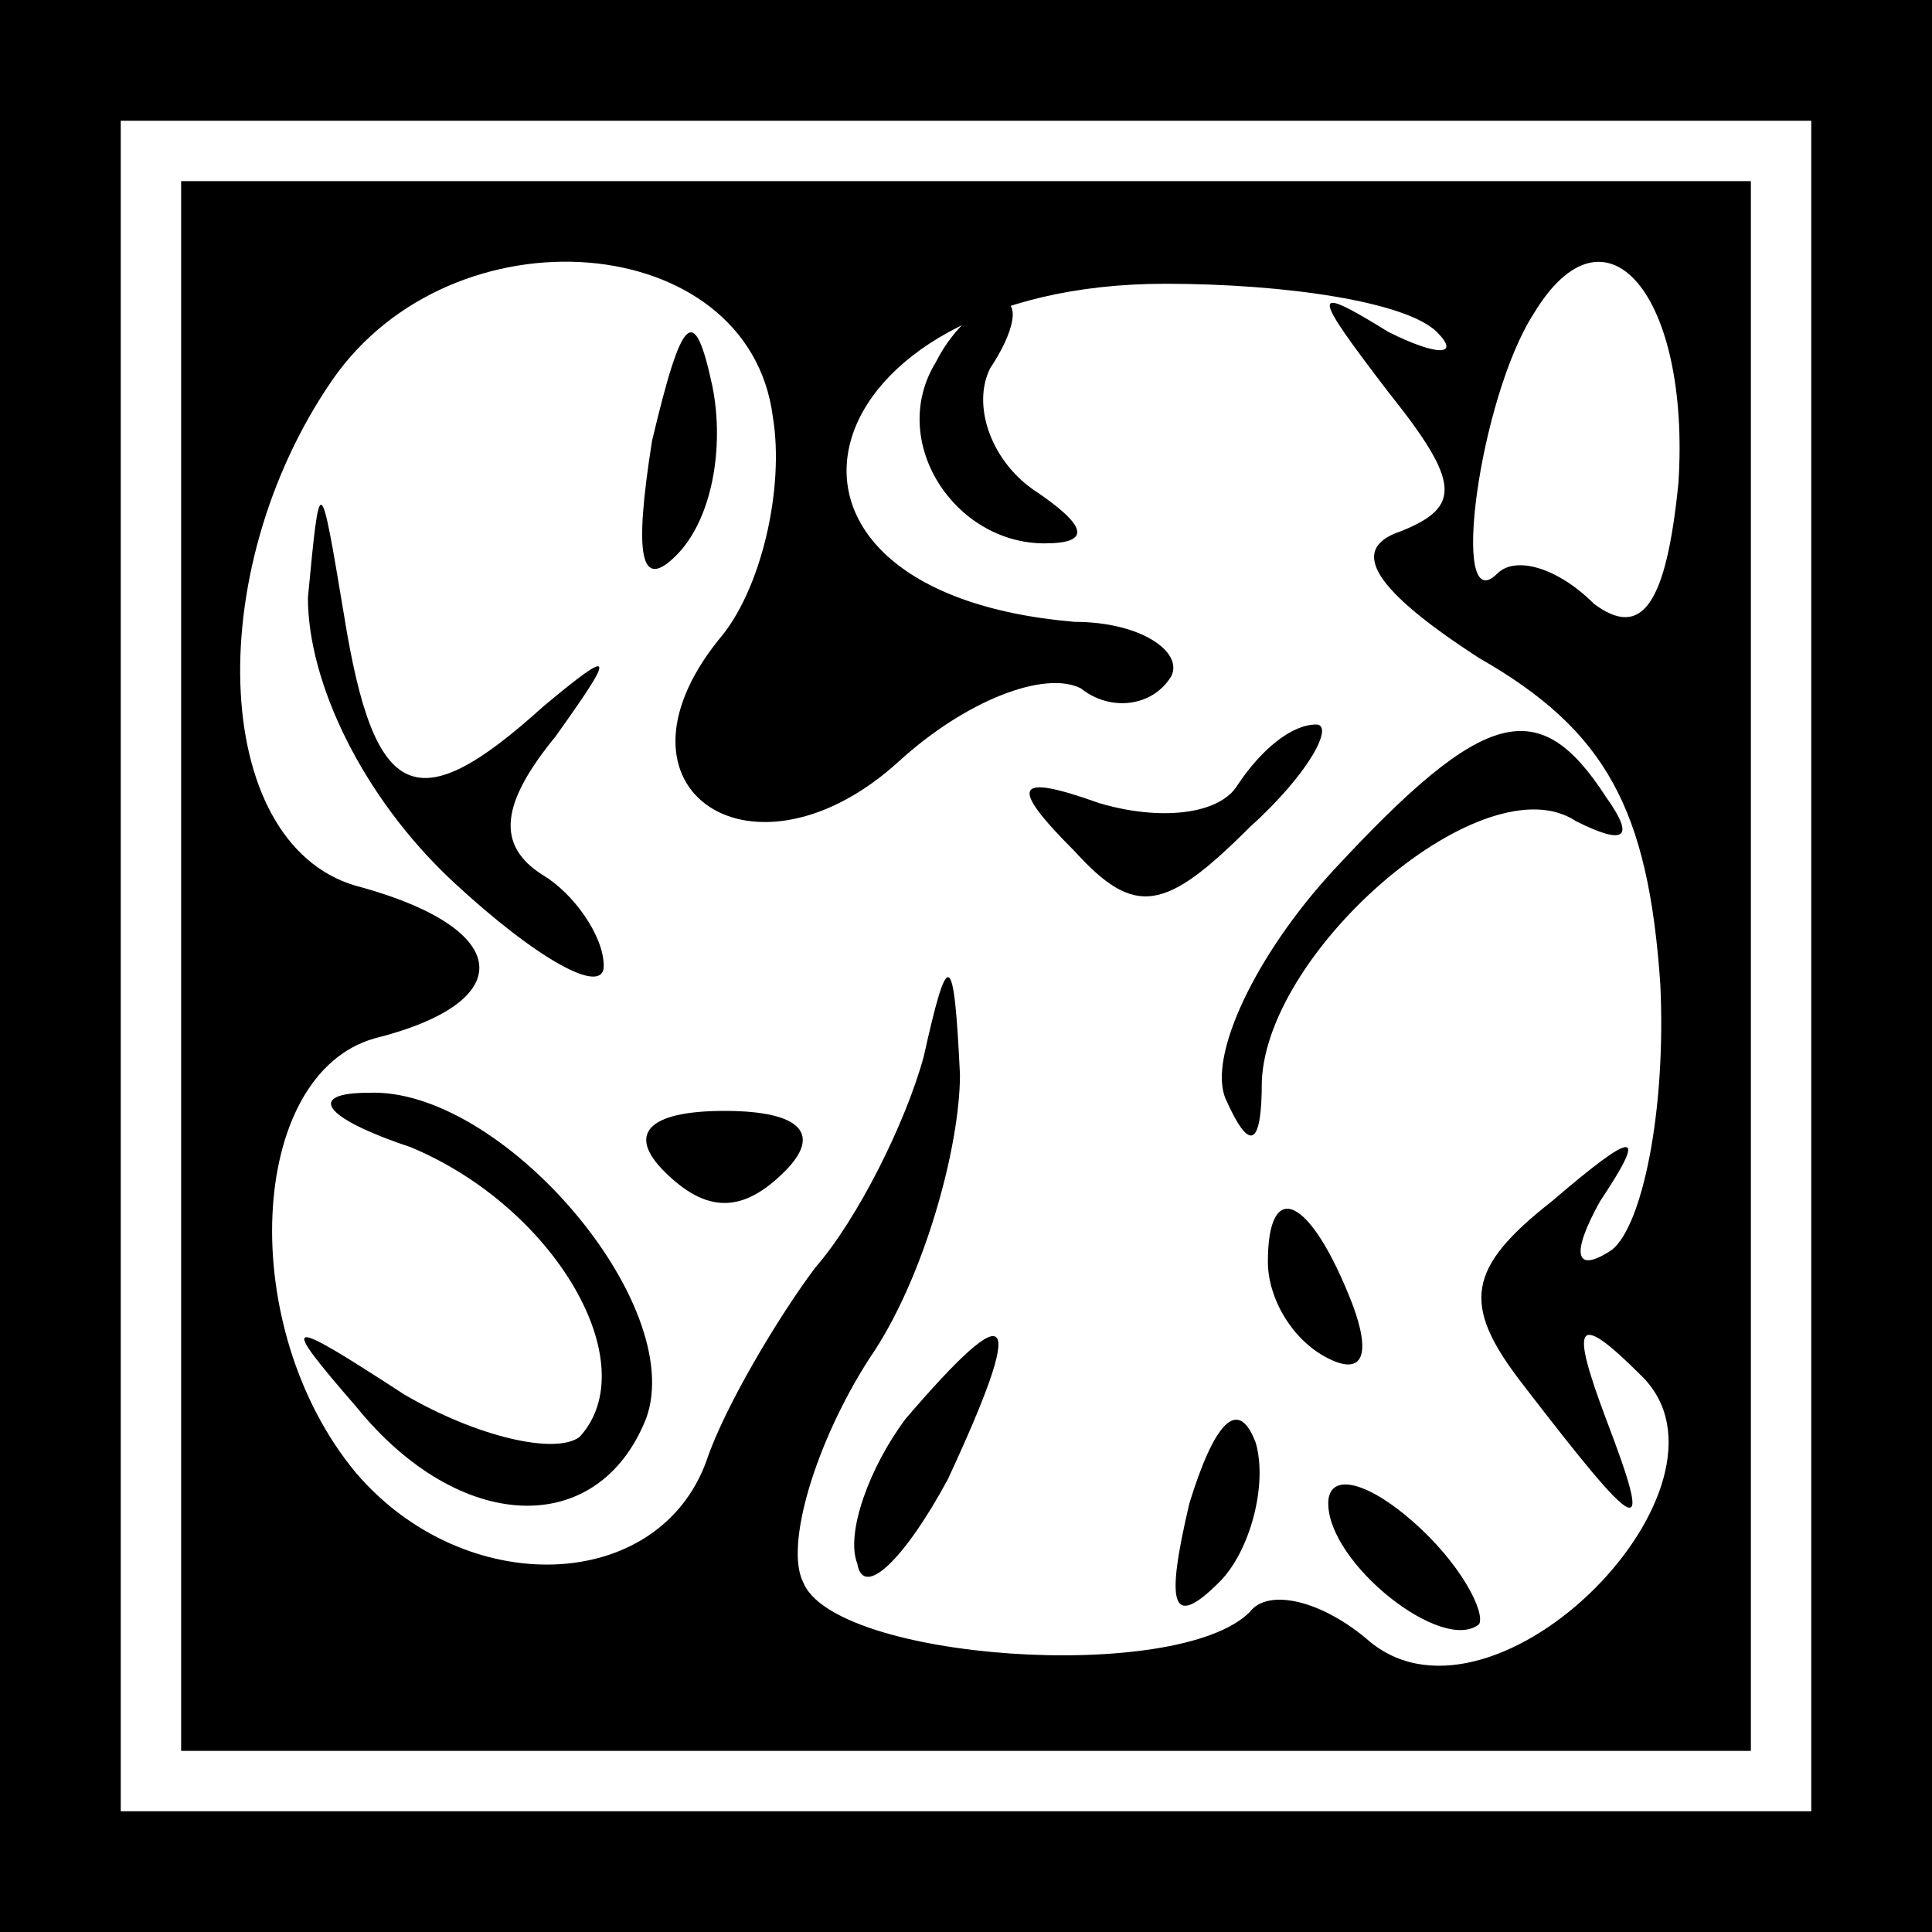 <?xml version="1.0" standalone="no"?>
<!DOCTYPE svg PUBLIC "-//W3C//DTD SVG 20010904//EN"
 "http://www.w3.org/TR/2001/REC-SVG-20010904/DTD/svg10.dtd">
<svg version="1.0" xmlns="http://www.w3.org/2000/svg"
 width="32pt" height="32pt" viewBox="0 0 32 32"
 preserveAspectRatio="xMidYMid meet">
<rect x="0" y="0" width="32" height="32" fill="#808080" stroke="none"/>
<g transform="translate(0,32) scale(0.1,-0.1)"
fill="#000000" stroke="none">
<path fill="#000000" stroke="none" d="M0 160 l0 -160 160 0 160 0 0 160 0
160 -160 0 -160 0 0 -160z"/>
<path fill="#ffffff" stroke="none" d="M300 160 l0 -140 -140 0 -140 0 0 140
0 140 140 0 140 0 0 -140z"/>
<path fill="#000000" stroke="none" d="M30 160 l0 -130 130 0 130 0 0 130 0
130 -130 0 -130 0 0 -130z"/>
<path fill="#ffffff" stroke="none" d="M128 251 c2 -12 -2 -29 -9 -37 -20 -25
6 -42 30 -20 11 10 24 15 30 12 5 -4 12 -3 15 2 2 4 -5 9 -16 9 -59 5 -45 56
15 56 20 0 40 -3 45 -8 4 -4 0 -4 -8 0 -13 8 -13 7 0 -10 12 -15 12 -19 2 -23
-9 -3 -4 -10 13 -21 21 -12 28 -25 30 -54 1 -21 -3 -40 -8 -44 -6 -4 -7 -1 -2
8 8 12 6 12 -8 0 -14 -11 -15 -17 -5 -30 20 -26 22 -27 14 -6 -6 16 -5 18 6 7
18 -18 -24 -61 -45 -44 -8 7 -17 9 -20 5 -12 -12 -69 -8 -74 5 -3 6 2 23 11
37 9 13 15 35 15 47 -1 21 -2 21 -6 3 -3 -11 -11 -27 -18 -35 -6 -8 -15 -23
-18 -32 -8 -22 -40 -23 -58 -2 -20 24 -18 66 3 72 24 6 23 18 -2 25 -25 6 -27
52 -5 84 20 29 69 25 73 -6z"/>
<path fill="#ffffff" stroke="none" d="M278 240 c-2 -20 -6 -26 -14 -20 -6 6
-13 8 -16 5 -8 -8 -3 29 6 43 12 20 26 3 24 -28z"/>
<path fill="#000000" stroke="none" d="M108 247 c-3 -19 -2 -25 4 -19 6 6 8
18 6 28 -3 14 -5 12 -10 -9z"/>
<path fill="#000000" stroke="none" d="M155 260 c-8 -13 3 -30 18 -30 8 0 7 3
-2 9 -7 5 -10 14 -7 20 4 6 5 11 2 11 -3 0 -8 -4 -11 -10z"/>
<path fill="#000000" stroke="none" d="M51 221 c0 -14 9 -33 24 -47 14 -13 25
-19 25 -14 0 5 -5 12 -10 15 -8 5 -7 12 2 23 10 14 10 15 -2 5 -21 -19 -28
-16 -33 15 -4 24 -4 24 -6 3z"/>
<path fill="#000000" stroke="none" d="M205 190 c-3 -5 -13 -6 -23 -3 -14 5
-15 3 -4 -8 10 -11 15 -10 29 4 10 9 14 17 11 17 -4 0 -9 -4 -13 -10z"/>
<path fill="#000000" stroke="none" d="M221 176 c-13 -14 -21 -31 -18 -38 4
-9 6 -8 6 3 1 22 37 53 52 43 8 -4 10 -3 5 4 -11 17 -20 15 -45 -12z"/>
<path fill="#000000" stroke="none" d="M68 130 c24 -10 39 -36 28 -48 -4 -3
-17 0 -29 7 -20 13 -21 13 -8 -2 17 -21 40 -22 48 -2 7 19 -24 55 -46 54 -10
0 -8 -4 7 -9z"/>
<path fill="#000000" stroke="none" d="M110 126 c7 -7 13 -7 20 0 6 6 3 10
-10 10 -13 0 -16 -4 -10 -10z"/>
<path fill="#000000" stroke="none" d="M210 111 c0 -6 4 -13 10 -16 6 -3 7 1
4 9 -7 18 -14 21 -14 7z"/>
<path fill="#000000" stroke="none" d="M150 85 c-6 -8 -10 -19 -8 -24 1 -6 8
1 15 14 13 28 11 31 -7 10z"/>
<path fill="#000000" stroke="none" d="M197 71 c-4 -17 -3 -21 5 -13 5 5 8 16
6 23 -3 8 -7 3 -11 -10z"/>
<path fill="#000000" stroke="none" d="M220 71 c0 -10 19 -25 25 -20 1 2 -3
10 -11 17 -8 7 -14 8 -14 3z"/>
</g>
</svg>
